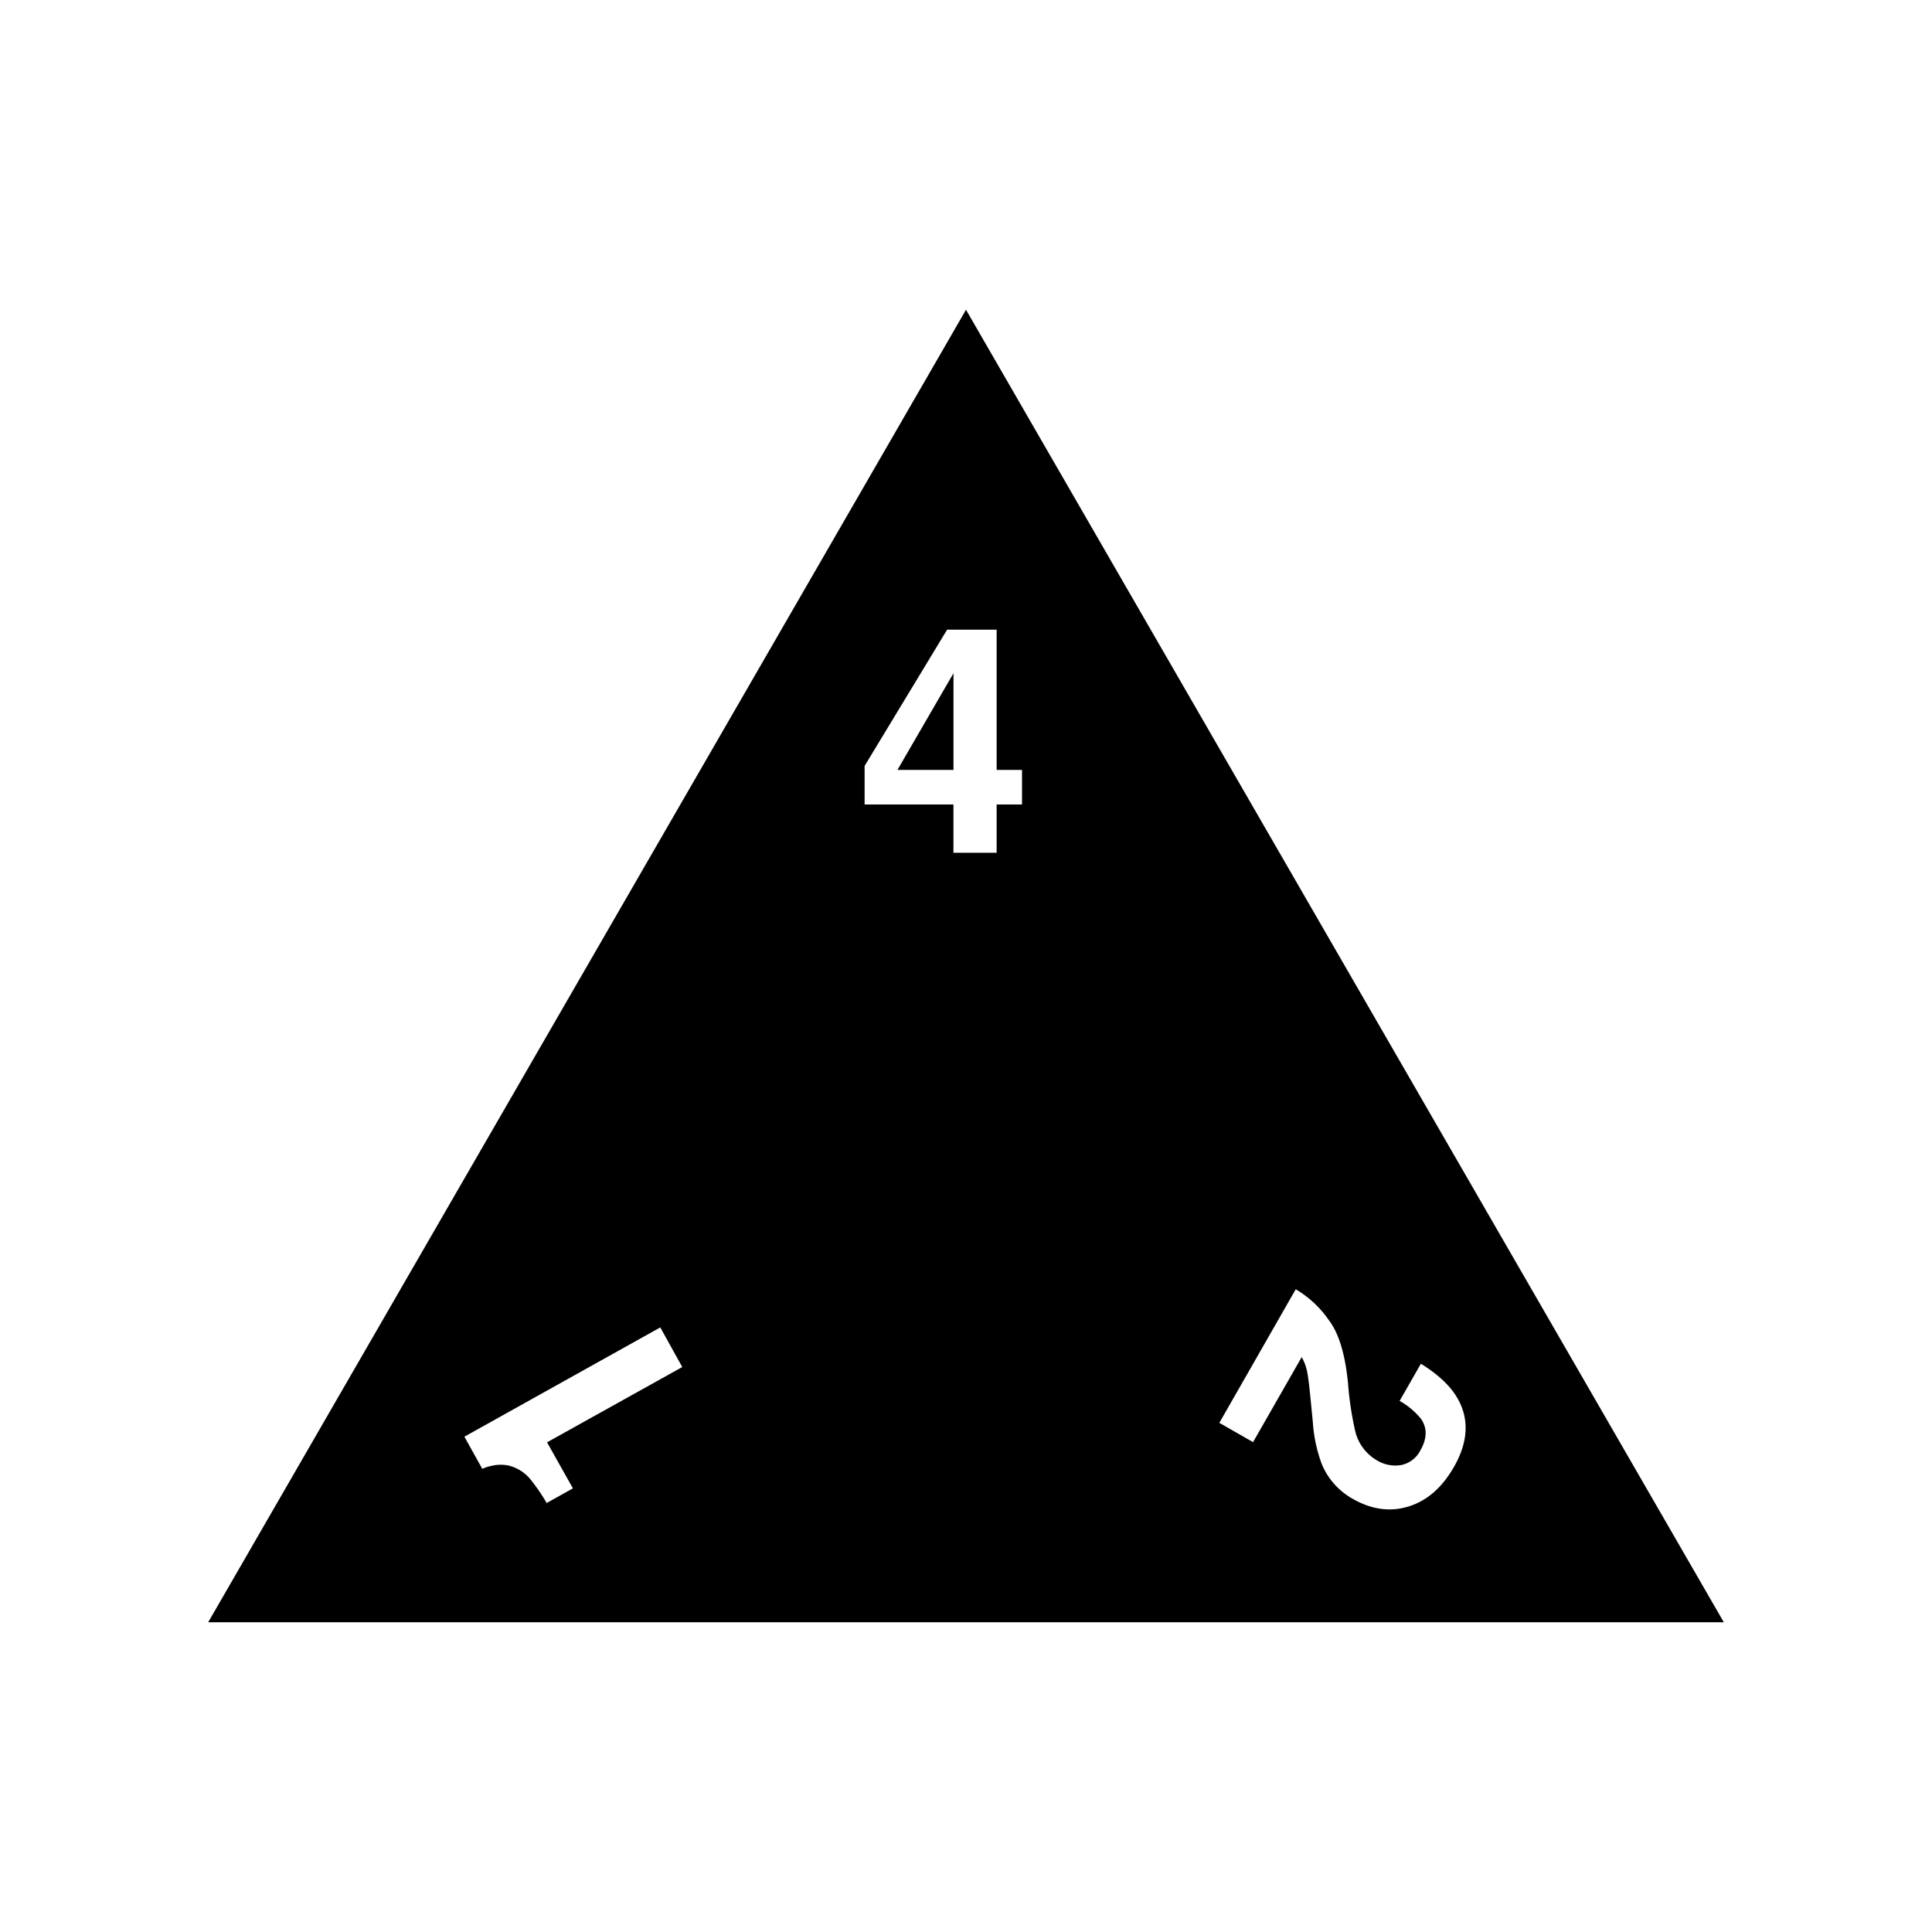 <svg xmlns="http://www.w3.org/2000/svg" width="100%" height="100%" viewBox="0 0 588.8 588.8"><path d="M273.51 234.64l17.074-29.463v29.463H273.51zM525.35 494.4H63.45L294.4 94.4z m-358.631-54.833l41.212-22.943-6.702-12.075-59.699 33.303 5.458 9.805a11.278 11.278 0 0 1 2.645-0.881 11.822 11.822 0 0 1 5.566-0.085 12.534 12.534 0 0 1 6.34 4.01 59.3 59.3 0 0 1 5.071 7.353l7.994-4.456zM311.474 234.64h-7.74v-42.734H288.64l-25.14 41.515v11.749h27.072v14.72h13.162v-14.72h7.74v-10.518z m131.619 212.45q6.822-11.93 0.616-21.735-3.26-5.132-10.675-9.745l-6.484 11.338a22.677 22.677 0 0 1 6.533 5.483q2.873 4.19-0.17 9.515a8.453 8.453 0 0 1-5.916 4.552 10.868 10.868 0 0 1-7.463-1.497 14.08 14.08 0 0 1-6.436-8.513 99.728 99.728 0 0 1-2.294-15.167q-1.316-13.089-5.82-18.982a32.144 32.144 0 0 0-10.095-9.418l-23.28 40.705 10.275 5.88 14.828-25.913a15.203 15.203 0 0 1 1.679 4.577q0.47 2.415 1.062 8.585l0.64 6.57a45.149 45.149 0 0 0 2.717 12.823 21.518 21.518 0 0 0 9.455 10.638q8.598 4.915 17.002 2.33 8.404-2.584 13.814-12.014z" /></svg>